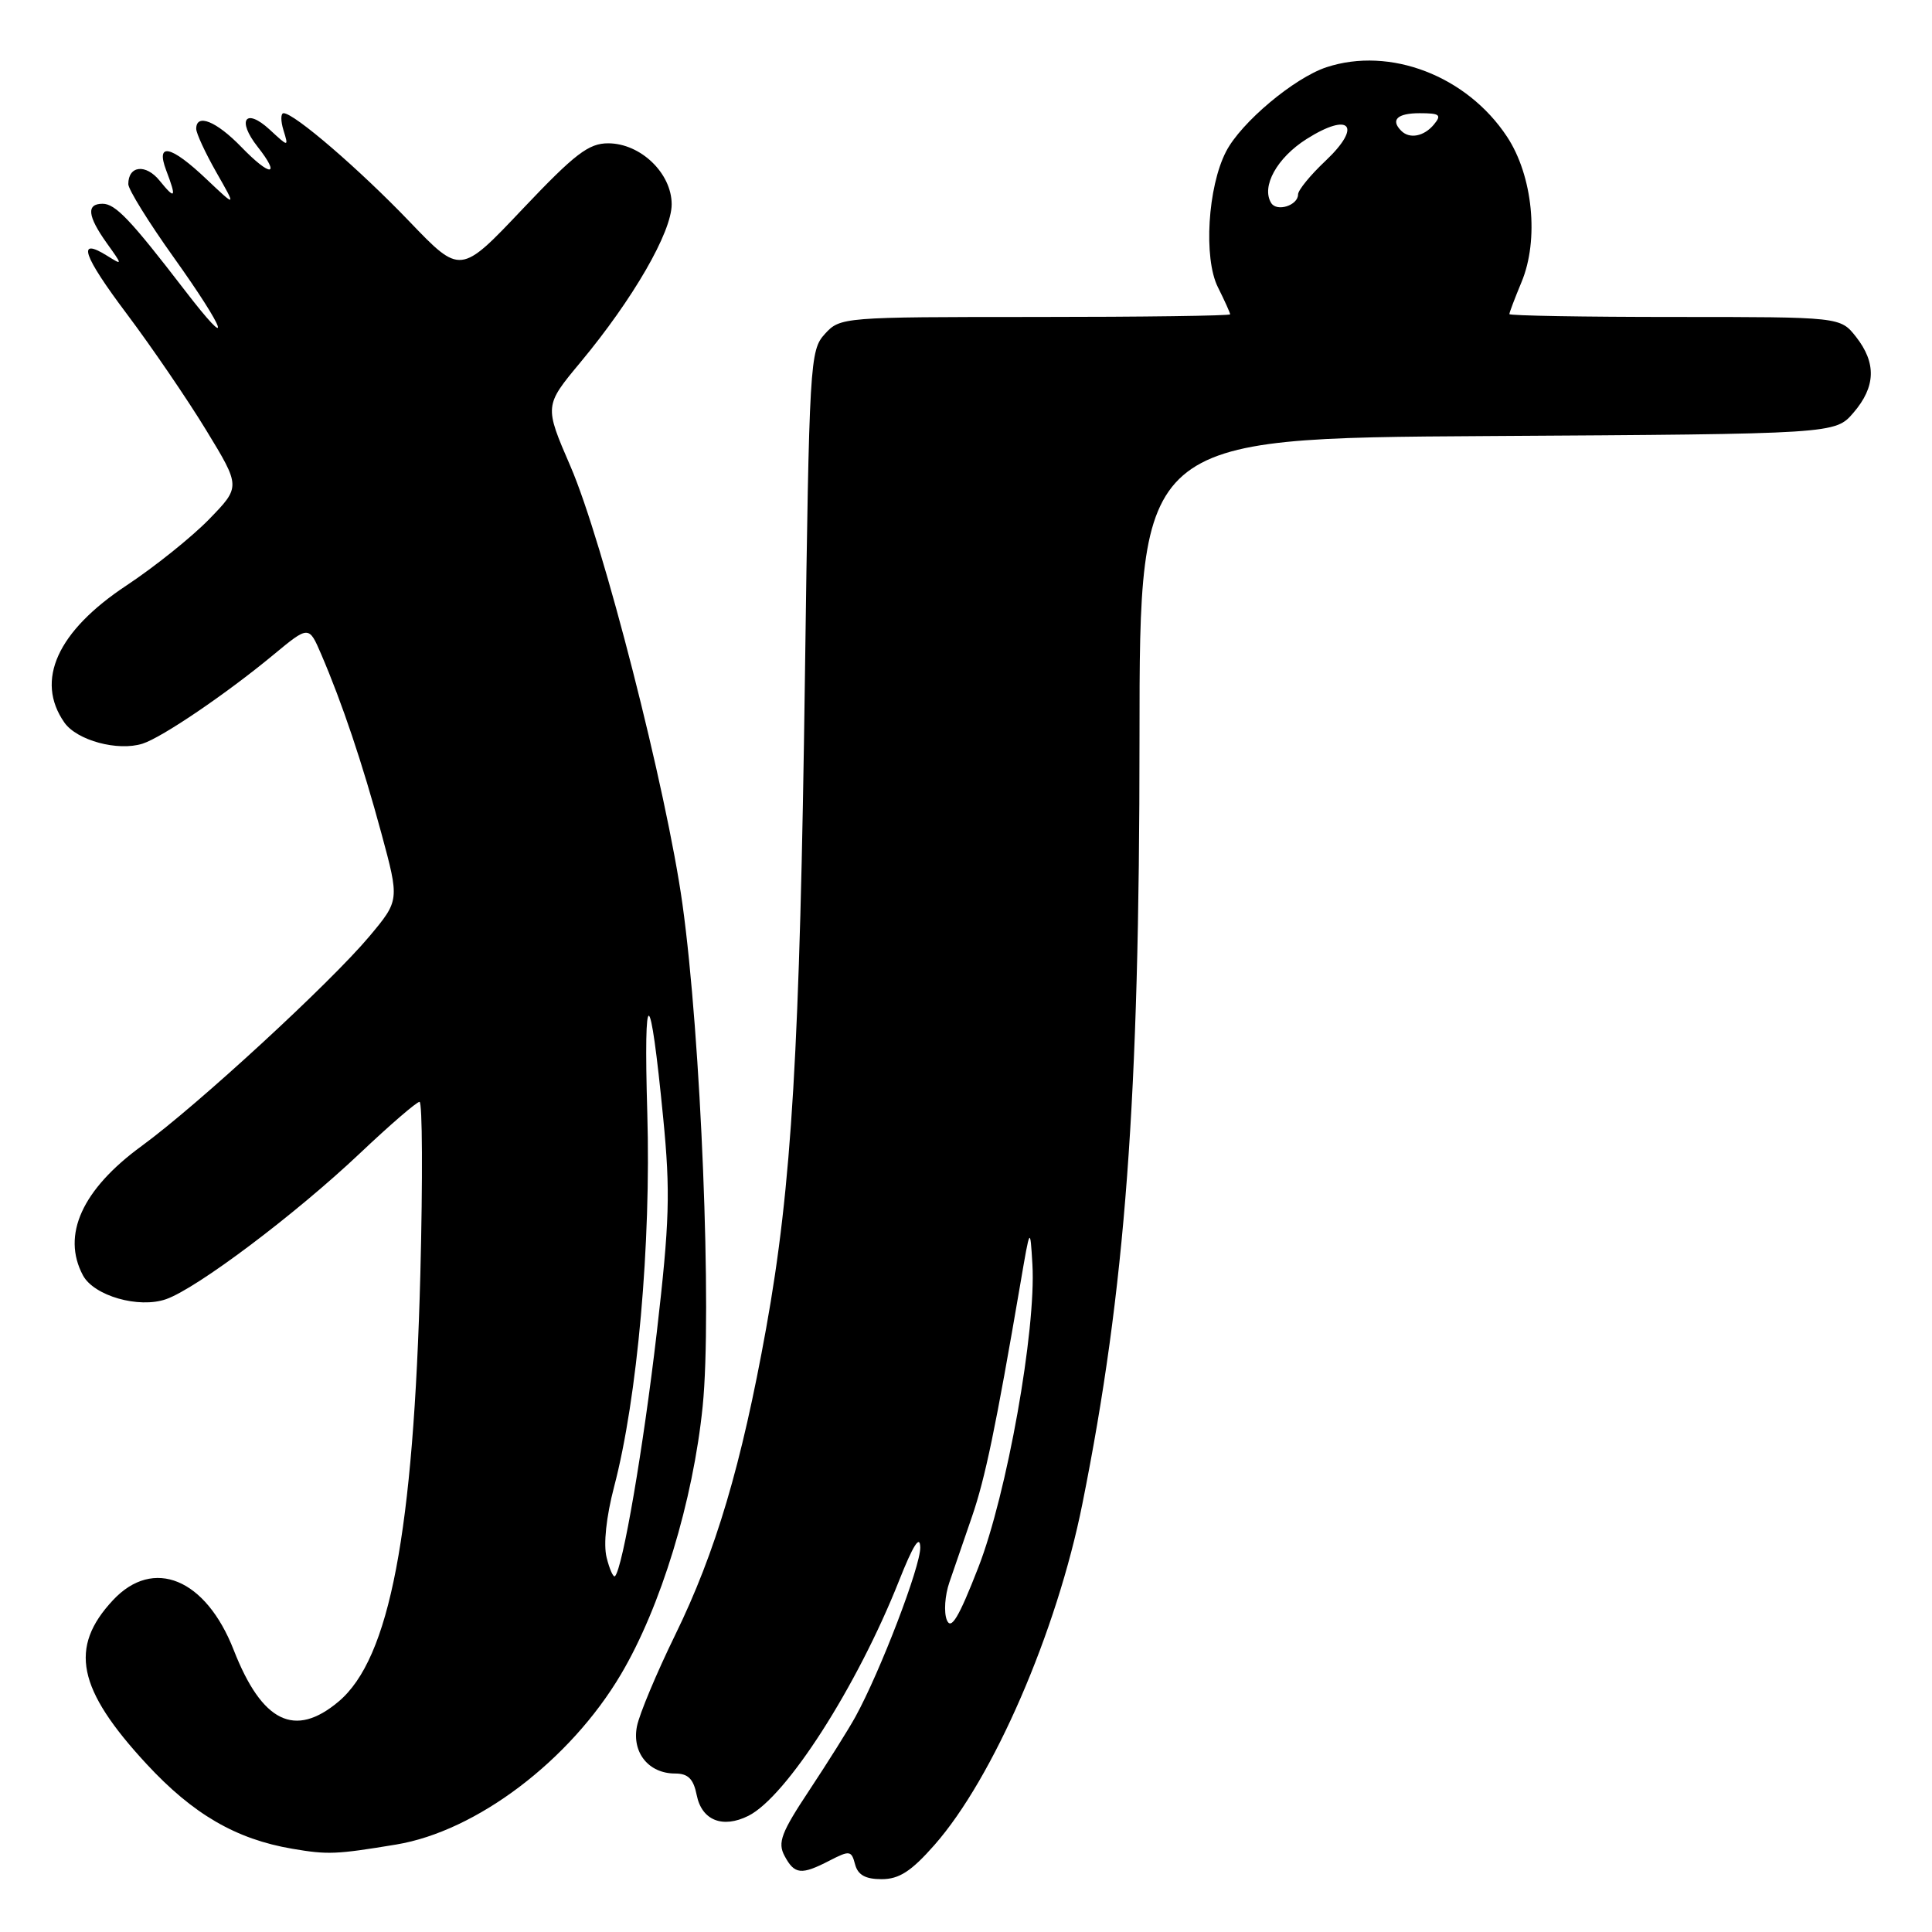 <?xml version="1.0" encoding="UTF-8" standalone="no"?>
<!DOCTYPE svg PUBLIC "-//W3C//DTD SVG 1.1//EN" "http://www.w3.org/Graphics/SVG/1.1/DTD/svg11.dtd" >
<svg xmlns="http://www.w3.org/2000/svg" xmlns:xlink="http://www.w3.org/1999/xlink" version="1.1" viewBox="0 0 256 256">
 <g >
 <path fill="currentColor"
d=" M 123.82 244.47 C 131.62 235.61 140.02 216.24 143.42 199.27 C 149.12 170.85 150.99 145.76 150.99 97.78 C 151.00 58.06 151.00 58.06 197.09 57.78 C 243.17 57.50 243.17 57.50 245.59 54.69 C 248.55 51.25 248.65 48.10 245.93 44.63 C 243.85 42.00 243.85 42.00 221.93 42.00 C 209.87 42.00 200.00 41.83 200.00 41.62 C 200.00 41.41 200.72 39.52 201.60 37.40 C 203.96 31.77 203.11 23.28 199.68 18.10 C 194.35 10.04 184.18 6.14 175.76 8.91 C 171.48 10.33 164.45 16.22 162.46 20.08 C 160.03 24.77 159.46 34.21 161.37 38.04 C 162.27 39.84 163.00 41.46 163.00 41.65 C 163.00 41.84 151.38 42.00 137.17 42.00 C 111.67 42.00 111.32 42.03 109.30 44.25 C 107.31 46.42 107.23 47.96 106.66 89.50 C 105.99 139.03 104.92 157.12 101.52 176.00 C 98.25 194.13 94.83 205.67 89.46 216.65 C 87.00 221.69 84.72 227.13 84.40 228.74 C 83.71 232.22 85.95 235.00 89.45 235.00 C 91.18 235.00 91.89 235.71 92.32 237.87 C 92.99 241.21 95.75 242.31 99.16 240.61 C 104.19 238.10 113.56 223.49 119.11 209.50 C 120.99 204.75 121.90 203.31 121.94 205.03 C 122.00 207.50 116.64 221.50 113.34 227.50 C 112.43 229.15 109.70 233.50 107.27 237.17 C 103.51 242.84 103.01 244.15 103.96 245.92 C 105.28 248.39 106.17 248.48 109.94 246.53 C 112.58 245.17 112.82 245.20 113.30 247.03 C 113.67 248.44 114.67 249.00 116.82 249.00 C 119.14 249.00 120.75 247.96 123.82 244.47 Z  M 52.50 244.41 C 63.13 242.65 75.52 233.28 82.27 221.87 C 87.56 212.94 91.84 198.90 93.11 186.32 C 94.36 173.91 92.89 137.49 90.43 119.81 C 88.33 104.71 79.91 71.78 75.59 61.79 C 72.12 53.77 72.12 53.77 76.91 48.01 C 83.88 39.63 89.00 30.77 89.00 27.07 C 89.00 22.96 84.89 19.00 80.60 18.99 C 78.00 18.98 76.18 20.38 69.25 27.69 C 61.01 36.40 61.01 36.40 54.25 29.35 C 47.62 22.43 38.99 15.00 37.58 15.00 C 37.19 15.00 37.18 16.01 37.56 17.25 C 38.25 19.50 38.25 19.50 35.73 17.17 C 32.53 14.22 31.34 15.90 34.13 19.44 C 37.27 23.43 35.84 23.47 31.99 19.49 C 28.66 16.05 26.00 14.98 26.00 17.07 C 26.00 17.66 27.20 20.25 28.66 22.82 C 31.33 27.50 31.33 27.50 27.37 23.75 C 22.64 19.26 20.60 18.81 22.02 22.57 C 23.42 26.24 23.24 26.52 21.16 23.95 C 19.33 21.68 17.00 21.93 17.00 24.40 C 17.00 25.10 19.70 29.46 23.00 34.08 C 30.03 43.93 31.06 47.03 24.45 38.42 C 17.27 29.08 15.29 27.00 13.59 27.00 C 11.42 27.00 11.59 28.62 14.13 32.19 C 16.27 35.18 16.27 35.18 14.18 33.88 C 10.12 31.35 10.98 33.85 16.83 41.63 C 20.08 45.96 24.81 52.88 27.32 57.00 C 31.89 64.50 31.89 64.50 27.70 68.81 C 25.39 71.18 20.47 75.12 16.77 77.57 C 7.59 83.64 4.63 90.16 8.53 95.74 C 10.19 98.11 15.61 99.58 18.89 98.54 C 21.47 97.72 30.02 91.91 36.21 86.78 C 40.92 82.88 40.92 82.88 42.56 86.69 C 45.35 93.19 48.02 101.13 50.53 110.40 C 52.94 119.30 52.94 119.30 48.93 124.09 C 43.77 130.24 26.18 146.44 18.77 151.85 C 10.88 157.61 8.14 163.65 10.99 168.99 C 12.45 171.71 18.38 173.41 22.00 172.15 C 26.10 170.72 39.13 160.91 47.70 152.81 C 51.66 149.06 55.21 146.00 55.59 146.00 C 55.97 146.00 56.02 156.24 55.70 168.75 C 54.80 203.15 51.63 219.77 44.87 225.46 C 39.06 230.35 34.72 228.22 30.97 218.64 C 27.27 209.17 20.32 206.30 14.97 212.03 C 9.11 218.30 10.24 223.82 19.41 233.73 C 25.57 240.39 31.27 243.70 38.73 244.97 C 43.42 245.77 44.52 245.73 52.50 244.41 Z  M 125.46 214.66 C 125.05 213.65 125.20 211.40 125.80 209.66 C 126.39 207.92 127.73 204.03 128.78 201.00 C 130.54 195.90 131.94 189.17 135.22 170.00 C 136.50 162.50 136.50 162.50 136.80 167.55 C 137.30 176.21 133.42 197.99 129.63 207.70 C 127.04 214.35 126.02 216.05 125.46 214.66 Z  M 168.44 26.90 C 167.09 24.72 169.21 20.90 173.13 18.42 C 178.89 14.78 180.54 16.68 175.64 21.31 C 173.64 23.19 172.00 25.20 172.00 25.76 C 172.00 27.22 169.19 28.11 168.44 26.90 Z  M 185.67 17.33 C 184.22 15.88 185.15 15.00 188.12 15.00 C 190.78 15.00 191.06 15.22 190.00 16.50 C 188.69 18.08 186.78 18.45 185.67 17.33 Z  M 80.38 206.38 C 79.94 204.63 80.33 200.99 81.37 197.01 C 84.46 185.26 86.28 164.82 85.77 147.50 C 85.26 130.04 86.14 130.32 87.88 148.17 C 88.84 157.97 88.72 161.90 87.03 176.53 C 85.25 191.83 82.51 207.82 81.49 208.85 C 81.27 209.06 80.77 207.95 80.38 206.38 Z "/>
</g>
</svg>